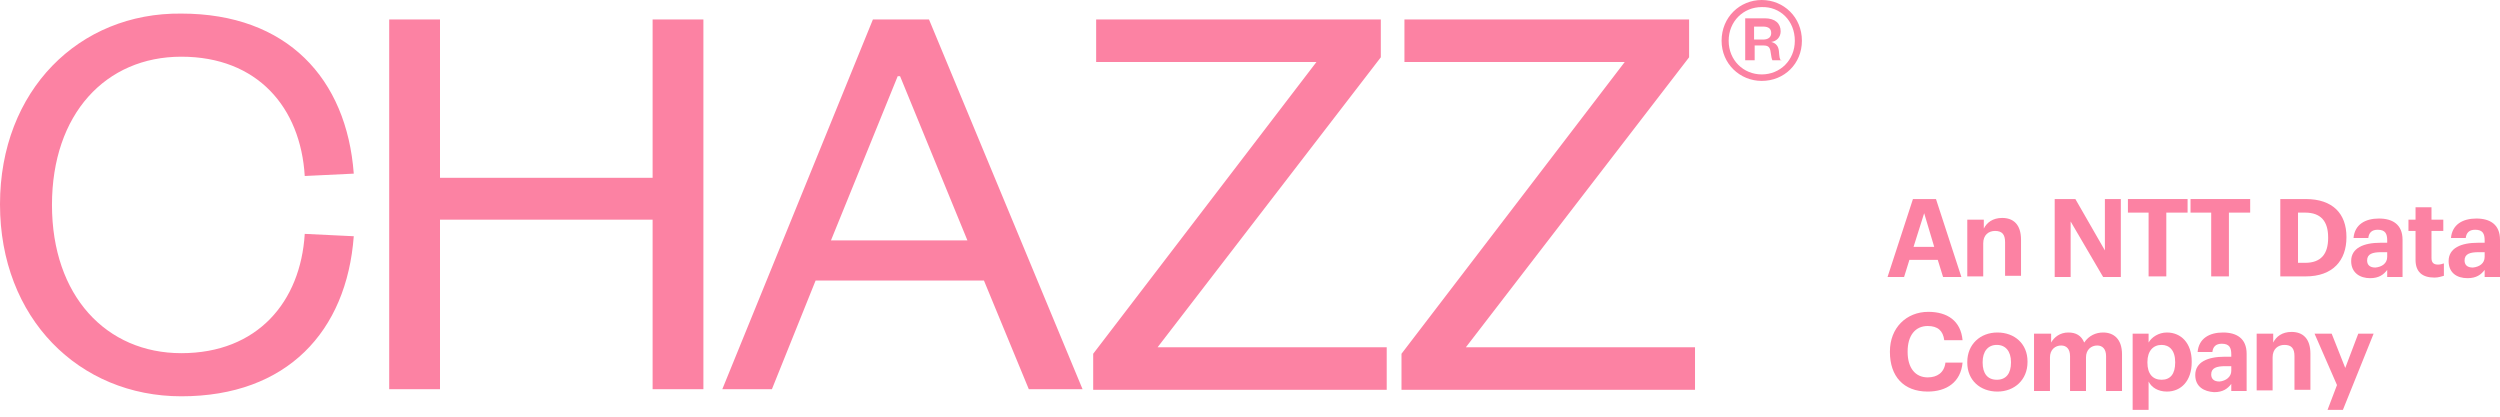 <svg viewBox="0 0 156 26" fill="none" xmlns="http://www.w3.org/2000/svg">
  <path d="M111.997 2.543C111.997 3.759 111.076 4.644 109.933 4.644C108.791 4.644 107.869 3.759 107.869 2.543C107.869 1.327 108.791 0.442 109.933 0.442C111.076 0.405 111.997 1.29 111.997 2.543ZM112.439 2.543C112.439 1.069 111.297 0 109.933 0C108.57 0 107.427 1.069 107.427 2.543C107.427 3.98 108.57 5.049 109.933 5.049C111.334 5.049 112.439 3.98 112.439 2.543ZM109.454 2.432V1.658H110.007C110.376 1.658 110.523 1.806 110.523 2.064C110.523 2.322 110.339 2.469 110.007 2.469H109.454V2.432ZM111.149 3.796C111.039 3.685 111.039 3.575 111.002 3.169C110.965 2.875 110.818 2.69 110.523 2.617C110.855 2.58 111.113 2.322 111.113 1.953C111.113 1.474 110.781 1.142 110.118 1.142H108.901V3.759H109.491V2.838H110.044C110.339 2.838 110.449 2.948 110.486 3.243C110.523 3.538 110.56 3.685 110.597 3.759H111.149V3.796Z" fill="#fc82a3"/>
  <path d="M91.47 21.67L105.4 3.575V1.216H87.637V3.87H101.383L87.453 22.075V24.323H105.769V21.67H91.47ZM72.233 21.67L86.163 3.575V1.216H68.4V3.87H82.146L68.215 22.075V24.323H86.531V21.67H72.233ZM56.017 4.754H56.164L60.366 14.999H51.853L56.017 4.754ZM54.469 1.216L45.072 24.286H48.167L50.894 17.505H61.398L64.198 24.286H67.552L57.97 1.216H54.469ZM27.456 24.286V13.709H40.723V24.286H43.892V1.216H40.723V11.093H27.456V1.216H24.286V24.286H27.456ZM0 12.751C0 19.864 4.938 24.729 11.314 24.729C17.911 24.729 21.633 20.675 22.075 14.741L19.016 14.594C18.758 18.832 16.068 22.038 11.314 22.038C6.634 22.038 3.243 18.463 3.243 12.788C3.243 7.113 6.597 3.538 11.314 3.538C16.068 3.538 18.758 6.707 19.016 10.982L22.075 10.835C21.633 4.901 17.911 0.848 11.314 0.848C4.938 0.774 0 5.639 0 12.751Z" fill="#fc82a3"/>
  <path d="M119.368 12.42H120.805L122.39 17.284H121.247L120.916 16.215H119.147L118.815 17.284H117.783L119.368 12.42ZM119.405 15.405H120.695L120.068 13.304L119.405 15.405Z" fill="#fc82a3"/>
  <path d="M122.795 13.709H123.79V14.262C123.974 13.894 124.343 13.599 124.933 13.599C125.633 13.599 126.112 14.004 126.112 14.963V17.21H125.117V15.11C125.117 14.631 124.933 14.41 124.49 14.41C124.085 14.41 123.753 14.668 123.753 15.184V17.247H122.758V13.709H122.795Z" fill="#fc82a3"/>
  <path d="M128.213 12.42H129.503L131.345 15.626V12.42H132.34V17.284H131.235L129.208 13.82V17.284H128.213V12.42Z" fill="#fc82a3"/>
  <path d="M134.109 13.267H132.782V12.42H136.505V13.267H135.178V17.247H134.072V13.267H134.109Z" fill="#fc82a3"/>
  <path d="M138.015 13.267H136.689V12.42H140.411V13.267H139.084V17.247H137.979V13.267H138.015Z" fill="#fc82a3"/>
  <path d="M142.291 12.42H143.875C145.57 12.42 146.418 13.341 146.418 14.778V14.815C146.418 16.252 145.57 17.247 143.875 17.247H142.291V12.42ZM143.838 16.4C144.833 16.4 145.276 15.847 145.276 14.852V14.815C145.276 13.82 144.833 13.267 143.838 13.267H143.396V16.4H143.838Z" fill="#fc82a3"/>
  <path d="M146.713 16.289C146.713 15.478 147.487 15.147 148.556 15.147H148.961V14.999C148.961 14.594 148.85 14.336 148.371 14.336C148.003 14.336 147.818 14.52 147.782 14.852H146.86C146.934 14.004 147.597 13.636 148.445 13.636C149.293 13.636 149.919 14.004 149.919 14.962V17.284H148.961V16.842C148.74 17.137 148.445 17.358 147.892 17.358C147.266 17.358 146.713 17.026 146.713 16.289ZM148.961 16.031V15.736H148.592C148.04 15.736 147.708 15.847 147.708 16.252C147.708 16.51 147.855 16.695 148.224 16.695C148.629 16.658 148.961 16.437 148.961 16.031Z" fill="#fc82a3"/>
  <path d="M150.73 16.215V14.41H150.288V13.709H150.73V12.935H151.725V13.709H152.462V14.41H151.725V16.105C151.725 16.4 151.873 16.51 152.131 16.51C152.278 16.51 152.388 16.473 152.499 16.436V17.21C152.352 17.247 152.167 17.321 151.909 17.321C151.135 17.321 150.73 16.953 150.73 16.215Z" fill="#fc82a3"/>
  <path d="M152.794 16.289C152.794 15.478 153.568 15.147 154.636 15.147H155.042V14.999C155.042 14.594 154.931 14.336 154.452 14.336C154.084 14.336 153.899 14.52 153.862 14.852H152.941C153.015 14.004 153.678 13.636 154.526 13.636C155.373 13.636 156 14.004 156 14.962V17.284H155.042V16.842C154.821 17.137 154.526 17.358 153.973 17.358C153.31 17.358 152.794 17.026 152.794 16.289ZM155.042 16.031V15.736H154.673C154.12 15.736 153.789 15.847 153.789 16.252C153.789 16.51 153.936 16.695 154.305 16.695C154.71 16.658 155.042 16.437 155.042 16.031Z" fill="#fc82a3"/>
  <path d="M117.931 21.965V21.928C117.931 20.454 118.963 19.459 120.326 19.459C121.505 19.459 122.353 20.011 122.464 21.227H121.321C121.247 20.638 120.916 20.343 120.289 20.343C119.515 20.343 119.036 20.933 119.036 21.928V21.965C119.036 22.96 119.515 23.549 120.289 23.549C120.879 23.549 121.321 23.254 121.395 22.628H122.464C122.353 23.844 121.469 24.434 120.289 24.434C118.778 24.434 117.931 23.476 117.931 21.965Z" fill="#fc82a3"/>
  <path d="M122.758 22.628V22.591C122.758 21.485 123.569 20.748 124.638 20.748C125.707 20.748 126.517 21.449 126.517 22.554V22.591C126.517 23.697 125.707 24.434 124.638 24.434C123.569 24.434 122.758 23.733 122.758 22.628ZM125.485 22.628V22.591C125.485 21.928 125.154 21.522 124.601 21.522C124.048 21.522 123.717 21.928 123.717 22.591V22.628C123.717 23.291 124.011 23.697 124.601 23.697C125.191 23.697 125.485 23.291 125.485 22.628Z" fill="#fc82a3"/>
  <path d="M126.996 20.822H127.991V21.375C128.176 21.043 128.544 20.748 129.06 20.748C129.539 20.748 129.871 20.933 130.055 21.375C130.35 20.933 130.792 20.748 131.234 20.748C131.898 20.748 132.414 21.154 132.414 22.112V24.397H131.419V22.223C131.419 21.78 131.198 21.559 130.866 21.559C130.497 21.559 130.166 21.817 130.166 22.296V24.397H129.171V22.223C129.171 21.78 128.95 21.559 128.618 21.559C128.249 21.559 127.918 21.817 127.918 22.296V24.397H126.923V20.822H126.996Z" fill="#fc82a3"/>
  <path d="M133.077 20.822H134.072V21.375C134.257 21.043 134.699 20.748 135.215 20.748C136.099 20.748 136.763 21.412 136.763 22.554V22.591C136.763 23.77 136.099 24.434 135.215 24.434C134.662 24.434 134.257 24.176 134.072 23.807V25.576H133.077V20.822ZM135.731 22.628V22.591C135.731 21.854 135.362 21.522 134.883 21.522C134.367 21.522 133.999 21.891 133.999 22.591V22.628C133.999 23.328 134.33 23.697 134.883 23.697C135.436 23.697 135.731 23.328 135.731 22.628Z" fill="#fc82a3"/>
  <path d="M136.984 23.402C136.984 22.591 137.758 22.259 138.827 22.259H139.232V22.112C139.232 21.707 139.121 21.449 138.642 21.449C138.274 21.449 138.089 21.633 138.053 21.965H137.131C137.205 21.117 137.868 20.748 138.716 20.748C139.564 20.748 140.19 21.117 140.19 22.075V24.397H139.232V23.955C139.011 24.25 138.716 24.471 138.163 24.471C137.537 24.434 136.984 24.139 136.984 23.402ZM139.232 23.144V22.849H138.863C138.311 22.849 137.979 22.96 137.979 23.365C137.979 23.623 138.126 23.807 138.495 23.807C138.9 23.77 139.232 23.512 139.232 23.144Z" fill="#fc82a3"/>
  <path d="M140.853 20.822H141.848V21.375C142.033 21.006 142.401 20.712 142.991 20.712C143.691 20.712 144.17 21.117 144.17 22.075V24.323H143.175V22.223C143.175 21.743 142.991 21.522 142.549 21.522C142.143 21.522 141.811 21.78 141.811 22.296V24.36H140.816V20.822H140.853Z" fill="#fc82a3"/>
  <path d="M145.828 24.028L144.428 20.822H145.497L146.344 22.96L147.155 20.822H148.113L146.197 25.576H145.239L145.828 24.028Z" fill="#fc82a3"/>
</svg>
